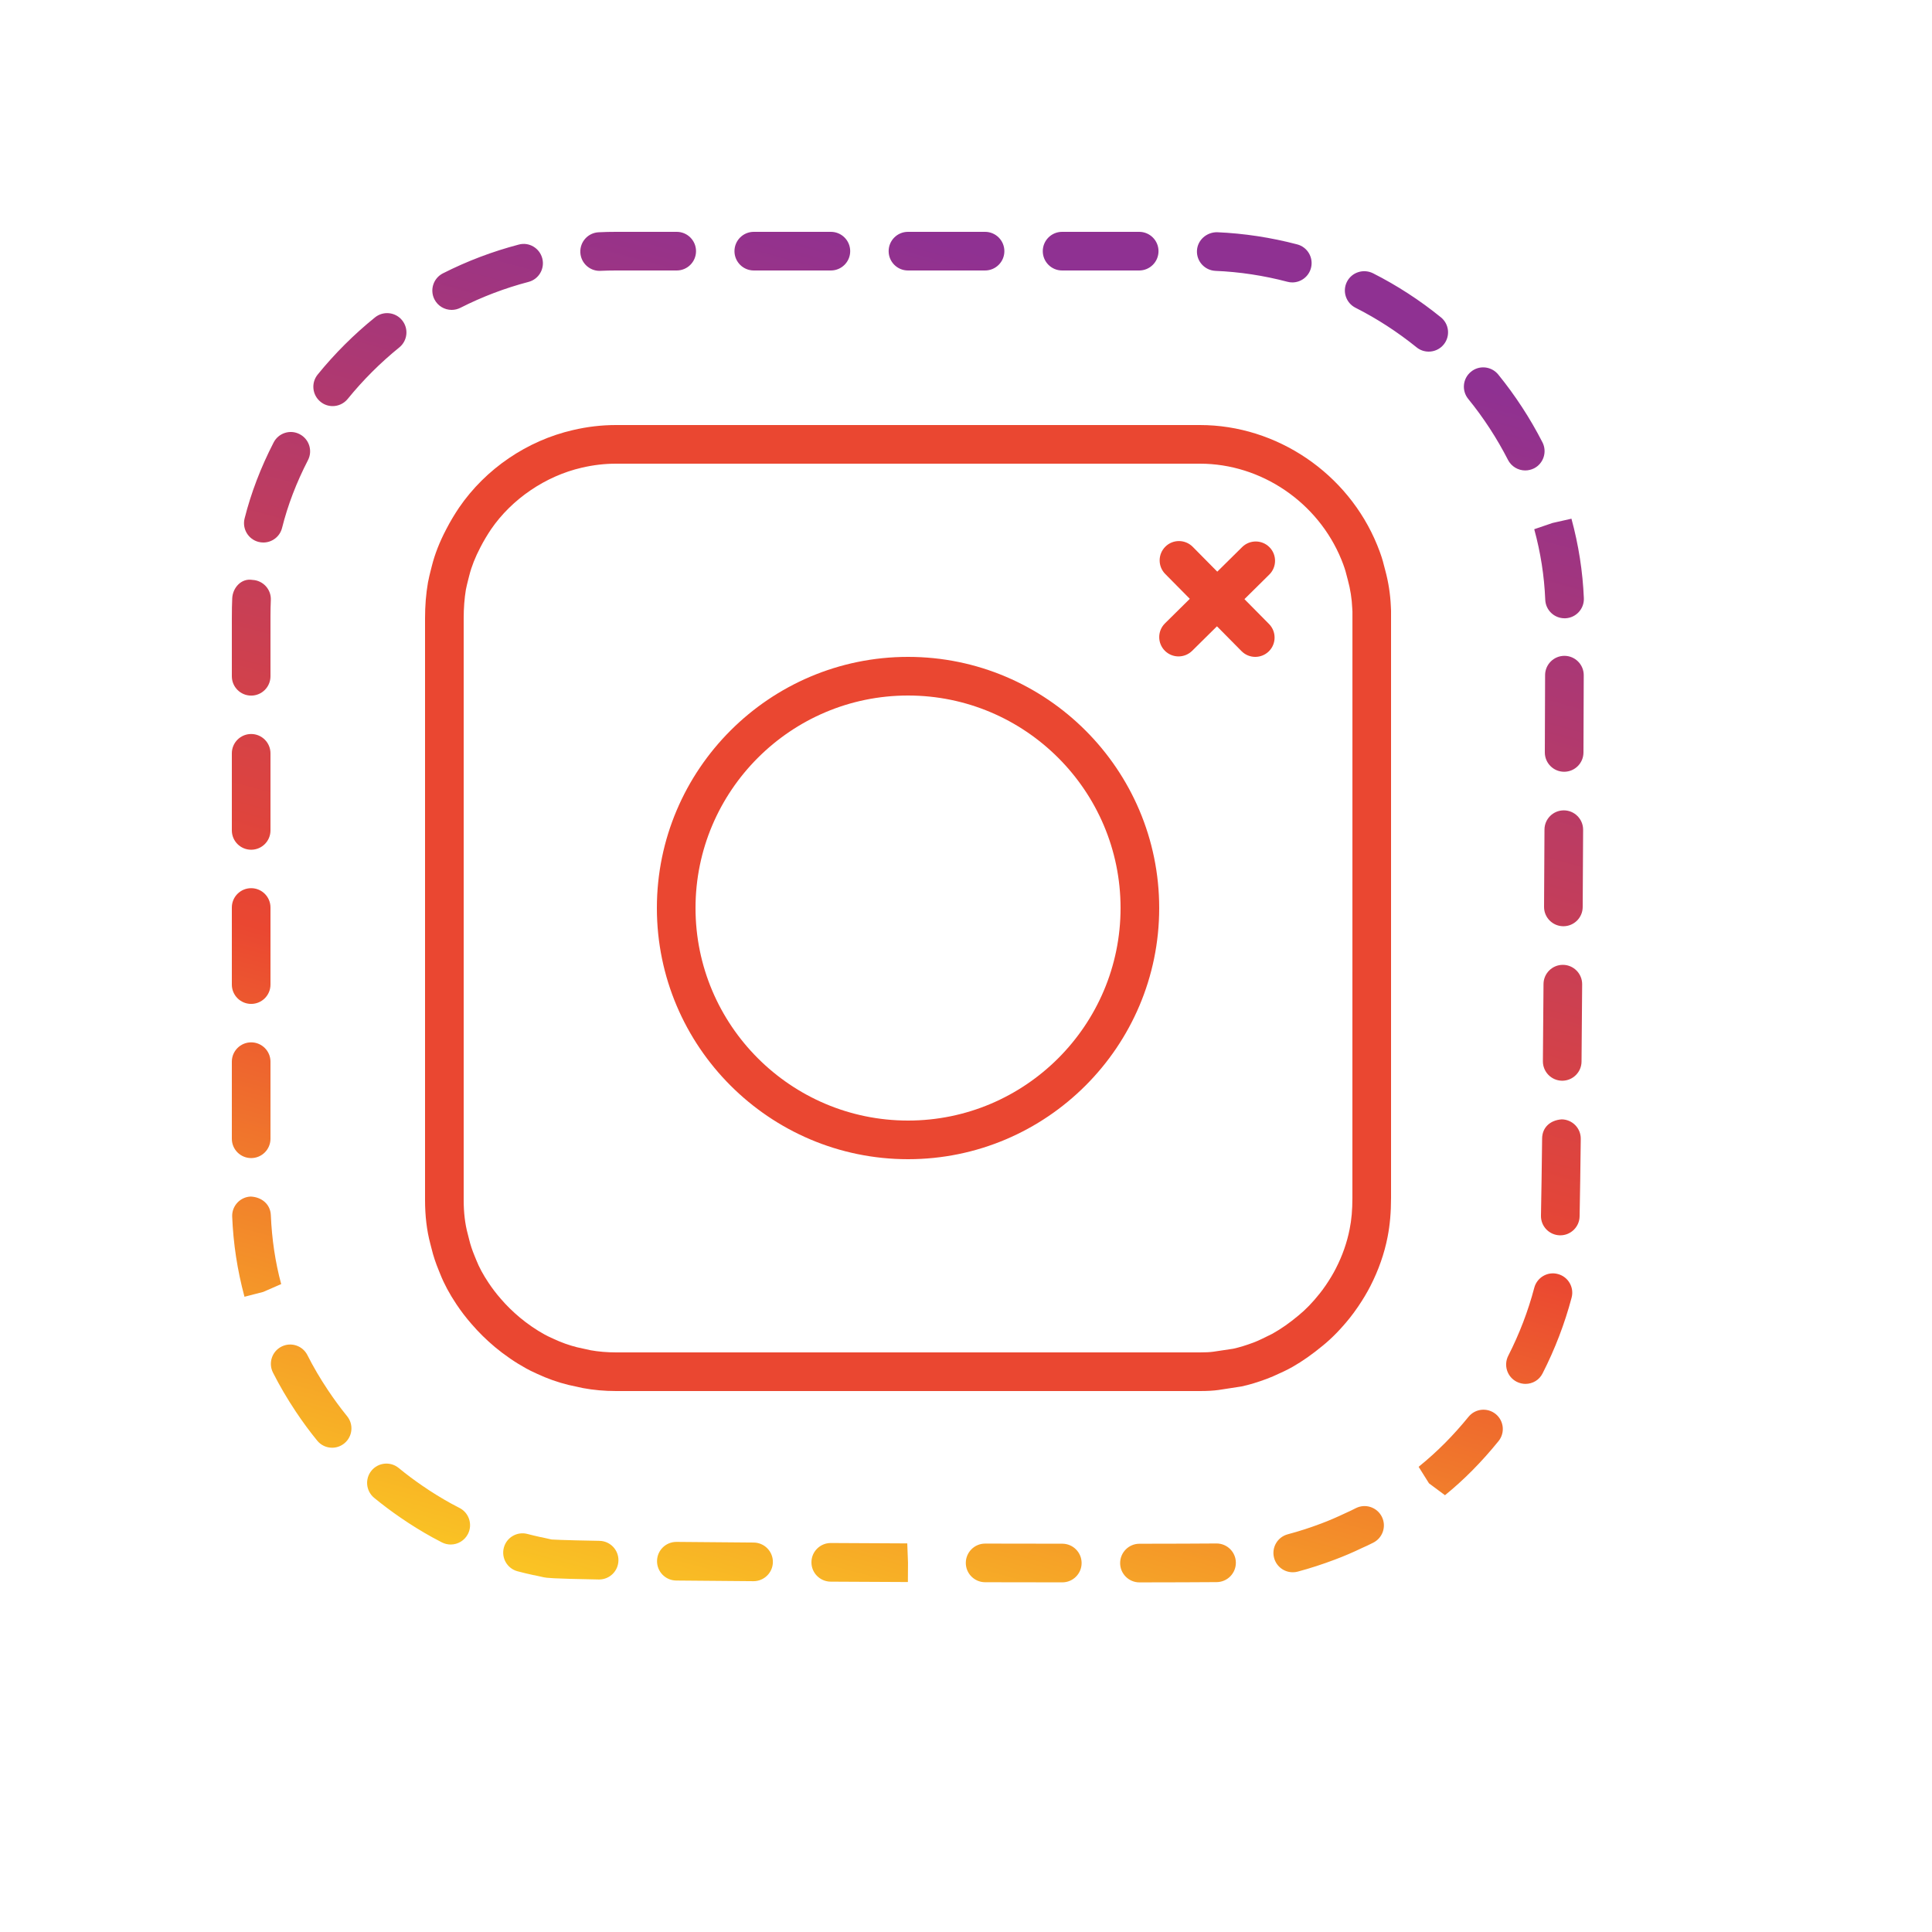 <svg xmlns="http://www.w3.org/2000/svg"  viewBox="0 0 50 50" width="50px" height="50px" baseProfile="basic"><path fill="#ea4731" d="M30.5,16.988c-0.129,0-0.258-0.05-0.355-0.148c-0.194-0.196-0.192-0.513,0.004-0.707l1.998-1.975 c0.197-0.194,0.513-0.192,0.707,0.004c0.194,0.196,0.192,0.513-0.004,0.707l-1.998,1.975C30.754,16.94,30.627,16.988,30.5,16.988z"/><path fill="#ea4731" d="M32.486,17c-0.129,0-0.258-0.05-0.355-0.148l-1.975-1.998c-0.194-0.196-0.192-0.513,0.004-0.707 c0.197-0.195,0.513-0.191,0.707,0.004l1.975,1.998c0.194,0.196,0.192,0.513-0.004,0.707C32.74,16.952,32.613,17,32.486,17z"/><linearGradient id="AC3PKAqf4kmbskwey4Fh_a" x1="18.534" x2="28.471" y1="42.043" y2="4.958" gradientUnits="userSpaceOnUse"><stop offset="0" stop-color="#fac424"/><stop offset=".374" stop-color="#ea4731"/><stop offset=".94" stop-color="#8f3192"/></linearGradient><path fill="url(#AC3PKAqf4kmbskwey4Fh_a)" d="M29.489,40.952c-0.276,0-0.5-0.224-0.5-0.499c0-0.276,0.223-0.501,0.5-0.501	c0.839-0.001,1.528-0.003,1.991-0.007c0.001,0,0.003,0,0.004,0c0.274,0,0.498,0.221,0.5,0.496s-0.22,0.502-0.496,0.504	C31.023,40.949,30.332,40.951,29.489,40.952L29.489,40.952z M27.493,40.951l-1.999-0.003c-0.276-0.001-0.5-0.226-0.499-0.501	c0.001-0.276,0.225-0.499,0.5-0.499c0,0,0.001,0,0.001,0l1.996,0.003c0.276,0,0.5,0.224,0.5,0.5S27.769,40.951,27.493,40.951z M23.496,40.943l-1.999-0.01c-0.276-0.002-0.499-0.227-0.497-0.503c0.001-0.275,0.225-0.497,0.5-0.497c0.001,0,0.002,0,0.003,0	l1.977,0.01l0.019,0.5L23.496,40.943z M19.501,40.921c-0.001,0-0.002,0-0.003,0l-1.999-0.017c-0.276-0.003-0.498-0.229-0.495-0.505	c0.002-0.274,0.226-0.495,0.5-0.495c0.001,0,0.003,0,0.005,0l1.996,0.017c0.276,0.002,0.499,0.228,0.497,0.504	C20,40.699,19.776,40.921,19.501,40.921z M15.505,40.877c-0.003,0-0.006,0-0.009,0c-1.253-0.022-1.356-0.043-1.424-0.057	l-0.235-0.052c-0.013-0.002-0.026-0.004-0.038-0.006c-0.136-0.029-0.27-0.062-0.404-0.097c-0.267-0.07-0.426-0.344-0.356-0.61	c0.07-0.268,0.346-0.427,0.611-0.356c0.109,0.028,0.218,0.055,0.329,0.079c0.014,0.002,0.028,0.004,0.041,0.007l0.255,0.057	c0.012,0,0.208,0.017,1.239,0.035c0.276,0.005,0.496,0.232,0.491,0.509C16,40.659,15.777,40.877,15.505,40.877z M33.456,40.69	c-0.221,0-0.423-0.147-0.483-0.372c-0.071-0.267,0.088-0.54,0.355-0.611c0.293-0.077,0.582-0.172,0.866-0.279	c0.214-0.08,0.418-0.17,0.623-0.267c0.103-0.045,0.188-0.087,0.272-0.13c0.247-0.125,0.547-0.025,0.672,0.221	s0.026,0.547-0.221,0.672c-0.101,0.051-0.204,0.101-0.309,0.146c-0.215,0.104-0.446,0.203-0.686,0.293	c-0.315,0.119-0.636,0.224-0.962,0.311C33.541,40.686,33.498,40.69,33.456,40.69z M11.664,39.972c-0.077,0-0.155-0.018-0.228-0.055	l-0.247-0.131c-0.28-0.155-0.554-0.324-0.818-0.506c-0.237-0.162-0.467-0.335-0.688-0.516c-0.213-0.176-0.244-0.49-0.069-0.704	c0.176-0.213,0.49-0.244,0.704-0.069c0.198,0.163,0.405,0.318,0.619,0.464c0.239,0.165,0.485,0.316,0.736,0.455l0.22,0.116	c0.246,0.126,0.343,0.428,0.217,0.674C12.021,39.872,11.846,39.972,11.664,39.972z M37.396,38.696l-0.414-0.308l-0.268-0.427	c0.488-0.396,0.894-0.807,1.291-1.294c0.175-0.215,0.489-0.245,0.703-0.072c0.214,0.174,0.247,0.489,0.072,0.703	C38.34,37.84,37.887,38.298,37.396,38.696z M36.983,38.389h0.01H36.983z M8.596,37.467c-0.146,0-0.29-0.063-0.388-0.185	c-0.196-0.24-0.379-0.489-0.556-0.755c-0.221-0.332-0.419-0.67-0.588-1.005c-0.125-0.247-0.025-0.548,0.221-0.672	c0.247-0.125,0.547-0.025,0.671,0.221c0.151,0.3,0.329,0.603,0.528,0.901c0.159,0.238,0.323,0.462,0.499,0.679	c0.174,0.214,0.142,0.529-0.072,0.703C8.818,37.43,8.707,37.467,8.596,37.467z M39.479,35.815c-0.076,0-0.154-0.018-0.227-0.055	c-0.246-0.125-0.344-0.426-0.219-0.672c0.288-0.565,0.515-1.157,0.674-1.761c0.071-0.267,0.345-0.428,0.611-0.355	c0.267,0.07,0.426,0.345,0.355,0.611c-0.178,0.672-0.43,1.33-0.75,1.958C39.837,35.716,39.662,35.815,39.479,35.815z M6.327,33.56	c-0.188-0.701-0.289-1.375-0.318-2.072c-0.012-0.276,0.203-0.51,0.479-0.521c0.289,0.013,0.509,0.202,0.521,0.479	c0.026,0.624,0.116,1.225,0.268,1.786l-0.465,0.203L6.327,33.56z M40.38,31.97c-0.003,0-0.006,0-0.01,0	c-0.276-0.006-0.496-0.233-0.49-0.51c0.011-0.546,0.021-1.227,0.03-1.997c0.003-0.276,0.198-0.471,0.506-0.494	c0.276,0.003,0.498,0.229,0.494,0.506c-0.009,0.774-0.019,1.457-0.03,2.005C40.875,31.752,40.652,31.97,40.38,31.97z M6.5,29.971	c-0.276,0-0.5-0.224-0.5-0.5v-1.995c0-0.276,0.224-0.5,0.5-0.5s0.5,0.224,0.5,0.5v1.995C7,29.747,6.776,29.971,6.5,29.971z M40.43,27.969c-0.001,0-0.003,0-0.004,0c-0.276-0.003-0.498-0.229-0.496-0.505l0.016-1.998c0.002-0.274,0.226-0.496,0.5-0.496	c0.001,0,0.002,0,0.003,0c0.276,0.002,0.499,0.228,0.497,0.504l-0.016,2C40.928,27.748,40.704,27.969,40.43,27.969z M6.5,25.981	c-0.276,0-0.5-0.224-0.5-0.5v-1.995c0-0.276,0.224-0.5,0.5-0.5S7,23.21,7,23.486v1.995C7,25.758,6.776,25.981,6.5,25.981z M40.46,23.971c-0.001,0-0.002,0-0.003,0c-0.276-0.002-0.499-0.227-0.497-0.503l0.011-1.999c0.001-0.275,0.225-0.497,0.5-0.497	c0.001,0,0.002,0,0.002,0c0.276,0.001,0.499,0.227,0.498,0.503l-0.011,1.999C40.959,23.749,40.735,23.971,40.46,23.971z M6.5,21.991	c-0.276,0-0.5-0.224-0.5-0.5v-1.995c0-0.276,0.224-0.5,0.5-0.5S7,19.22,7,19.496v1.995C7,21.768,6.776,21.991,6.5,21.991z M40.48,19.973c0,0-0.001,0-0.002,0c-0.276-0.001-0.499-0.226-0.498-0.502l0.007-2c0.001-0.275,0.225-0.498,0.5-0.498	c0,0,0.001,0,0.001,0c0.276,0.001,0.5,0.226,0.499,0.502l-0.007,2C40.979,19.75,40.755,19.973,40.48,19.973z M6.5,18.002	c-0.276,0-0.5-0.224-0.5-0.5v-1.491c0-0.22,0.003-0.373,0.01-0.527c0.013-0.275,0.236-0.525,0.523-0.476	c0.276,0.013,0.489,0.247,0.476,0.522C7.003,15.667,7,15.805,7,15.942v1.56C7,17.778,6.776,18.002,6.5,18.002z M40.49,16.001	c-0.266,0-0.488-0.21-0.499-0.479c-0.026-0.622-0.12-1.22-0.285-1.826l0.475-0.162l0.488-0.11c0.185,0.68,0.292,1.368,0.321,2.056	c0.012,0.276-0.203,0.51-0.479,0.521C40.504,16.001,40.498,16.001,40.49,16.001z M6.816,14.04c-0.041,0-0.082-0.005-0.123-0.015	c-0.268-0.067-0.43-0.34-0.363-0.607c0.166-0.659,0.418-1.32,0.751-1.966c0.126-0.246,0.428-0.344,0.673-0.216	C8,11.362,8.097,11.664,7.97,11.909c-0.301,0.586-0.521,1.159-0.67,1.753C7.243,13.889,7.04,14.04,6.816,14.04z M39.473,12.175	c-0.182,0-0.357-0.1-0.446-0.272c-0.286-0.559-0.632-1.091-1.03-1.58c-0.174-0.215-0.142-0.529,0.073-0.703	c0.214-0.176,0.529-0.141,0.704,0.072c0.442,0.544,0.827,1.135,1.145,1.756c0.125,0.246,0.028,0.547-0.218,0.673	C39.627,12.157,39.549,12.175,39.473,12.175z M8.609,10.51c-0.11,0-0.222-0.036-0.314-0.112C8.08,10.224,8.047,9.909,8.221,9.694	c0.441-0.543,0.94-1.04,1.483-1.479c0.215-0.174,0.53-0.14,0.703,0.074c0.174,0.215,0.141,0.529-0.074,0.703	c-0.489,0.396-0.938,0.844-1.335,1.333C8.899,10.446,8.754,10.51,8.609,10.51z M36.975,9.1c-0.11,0-0.222-0.036-0.314-0.111	c-0.492-0.397-1.024-0.743-1.582-1.025c-0.246-0.125-0.345-0.426-0.22-0.672c0.125-0.246,0.425-0.342,0.672-0.221	c0.621,0.314,1.213,0.698,1.759,1.141c0.215,0.174,0.248,0.488,0.074,0.703C37.266,9.036,37.121,9.1,36.975,9.1z M11.689,8.02	c-0.183,0-0.358-0.1-0.446-0.273c-0.125-0.246-0.027-0.548,0.22-0.673c0.625-0.317,1.285-0.567,1.961-0.744	c0.267-0.074,0.54,0.09,0.61,0.356c0.07,0.268-0.09,0.541-0.357,0.61c-0.606,0.159-1.199,0.384-1.762,0.67	C11.843,8.002,11.766,8.02,11.689,8.02z M33.445,7.309c-0.042,0-0.085-0.005-0.128-0.017c-0.608-0.16-1.235-0.256-1.862-0.282	c-0.276-0.013-0.49-0.246-0.478-0.521s0.249-0.481,0.521-0.479c0.699,0.03,1.397,0.137,2.074,0.315	c0.267,0.07,0.426,0.344,0.356,0.611C33.869,7.16,33.667,7.309,33.445,7.309z M15.518,7.01c-0.265,0-0.486-0.208-0.499-0.476	c-0.013-0.276,0.2-0.511,0.476-0.523C15.644,6.003,15.793,6,15.944,6h1.569c0.276,0,0.5,0.224,0.5,0.5S17.79,7,17.513,7h-1.569	c-0.134,0-0.269,0.003-0.402,0.009C15.534,7.01,15.526,7.01,15.518,7.01z M29.482,7h-1.995c-0.276,0-0.5-0.224-0.5-0.5	s0.224-0.5,0.5-0.5h1.995c0.276,0,0.5,0.224,0.5,0.5S29.759,7,29.482,7z M25.493,7h-1.995c-0.276,0-0.5-0.224-0.5-0.5	s0.224-0.5,0.5-0.5h1.995c0.276,0,0.5,0.224,0.5,0.5S25.769,7,25.493,7z M21.503,7h-1.995c-0.276,0-0.5-0.224-0.5-0.5	s0.224-0.5,0.5-0.5h1.995c0.276,0,0.5,0.224,0.5,0.5S21.779,7,21.503,7z"/><path fill="#ea4731" d="M31.056,36H15.944c-0.295,0-0.583-0.025-0.854-0.076l-0.385-0.084	c-0.279-0.069-0.543-0.164-0.799-0.283c-0.148-0.067-0.221-0.104-0.292-0.144c-0.143-0.079-0.278-0.162-0.41-0.253	c-0.144-0.099-0.27-0.194-0.391-0.295c-0.228-0.191-0.426-0.387-0.607-0.597c-0.153-0.175-0.271-0.331-0.394-0.514	c-0.182-0.273-0.318-0.527-0.417-0.777l-0.038-0.094c-0.08-0.192-0.144-0.385-0.188-0.568l-0.034-0.132	C11.046,31.85,11,31.468,11,31.056V16.011c0-0.339,0.024-0.637,0.076-0.938c0.025-0.125,0.049-0.23,0.077-0.335l0.025-0.098	c0.076-0.301,0.196-0.609,0.367-0.936c0.11-0.215,0.22-0.393,0.333-0.563c0.689-1.008,1.763-1.738,2.951-2.011	C15.202,11.043,15.567,11,15.944,11h15.111c1.987,0,3.83,1.249,4.587,3.108c0.101,0.247,0.147,0.409,0.169,0.503l0.038,0.144	c0.084,0.31,0.132,0.618,0.146,0.937L36,15.801l0,15.198c0,0.377-0.028,0.696-0.088,1.007c-0.084,0.435-0.235,0.864-0.446,1.277	c-0.087,0.169-0.191,0.345-0.317,0.53c-0.081,0.121-0.149,0.209-0.215,0.293c-0.225,0.281-0.458,0.521-0.691,0.711	c-0.279,0.231-0.532,0.409-0.793,0.558c-0.077,0.042-0.146,0.08-0.217,0.113l-0.142,0.065c-0.094,0.045-0.194,0.089-0.3,0.129	c-0.243,0.091-0.463,0.157-0.659,0.199l-0.598,0.092C31.404,35.991,31.251,36,31.056,36z M15.944,12	c-0.299,0-0.589,0.034-0.889,0.104c-0.935,0.215-1.811,0.811-2.348,1.596c-0.09,0.136-0.182,0.284-0.275,0.465	c-0.135,0.259-0.228,0.495-0.286,0.724l-0.027,0.106c-0.024,0.088-0.043,0.176-0.062,0.265C12.02,15.486,12,15.729,12,16.011v15.045	c0,0.324,0.035,0.619,0.104,0.874l0.037,0.146c0.034,0.143,0.082,0.284,0.142,0.429l0.042,0.103c0.074,0.188,0.178,0.38,0.32,0.593	c0.098,0.146,0.192,0.271,0.317,0.414c0.148,0.173,0.311,0.331,0.494,0.485c0.096,0.08,0.199,0.158,0.314,0.237	c0.104,0.071,0.213,0.139,0.326,0.201c0.055,0.03,0.111,0.058,0.229,0.111c0.202,0.095,0.406,0.167,0.609,0.218l0.354,0.078	C15.483,34.98,15.709,35,15.944,35h15.111c0.141,0,0.252-0.005,0.348-0.018l0.513-0.077c0.156-0.034,0.329-0.087,0.522-0.159	c0.079-0.029,0.152-0.063,0.227-0.099l0.263-0.129c0.235-0.132,0.442-0.278,0.677-0.474c0.183-0.148,0.365-0.337,0.544-0.562	c0.051-0.064,0.104-0.133,0.168-0.228c0.102-0.151,0.187-0.292,0.256-0.429c0.169-0.329,0.288-0.67,0.355-1.013	C34.978,31.569,35,31.31,35,30.999l0.001-15.171l-0.005-0.089c-0.011-0.249-0.048-0.485-0.114-0.729l-0.042-0.159	c-0.018-0.076-0.052-0.189-0.124-0.366C34.111,12.999,32.64,12,31.056,12H15.944z"/><path fill="#ea4731" d="M23.5,30c-3.584,0-6.5-2.916-6.5-6.5s2.916-6.5,6.5-6.5s6.5,2.916,6.5,6.5S27.084,30,23.5,30z M23.5,18c-3.033,0-5.5,2.468-5.5,5.5s2.467,5.5,5.5,5.5s5.5-2.468,5.5-5.5S26.533,18,23.5,18z"/></svg>